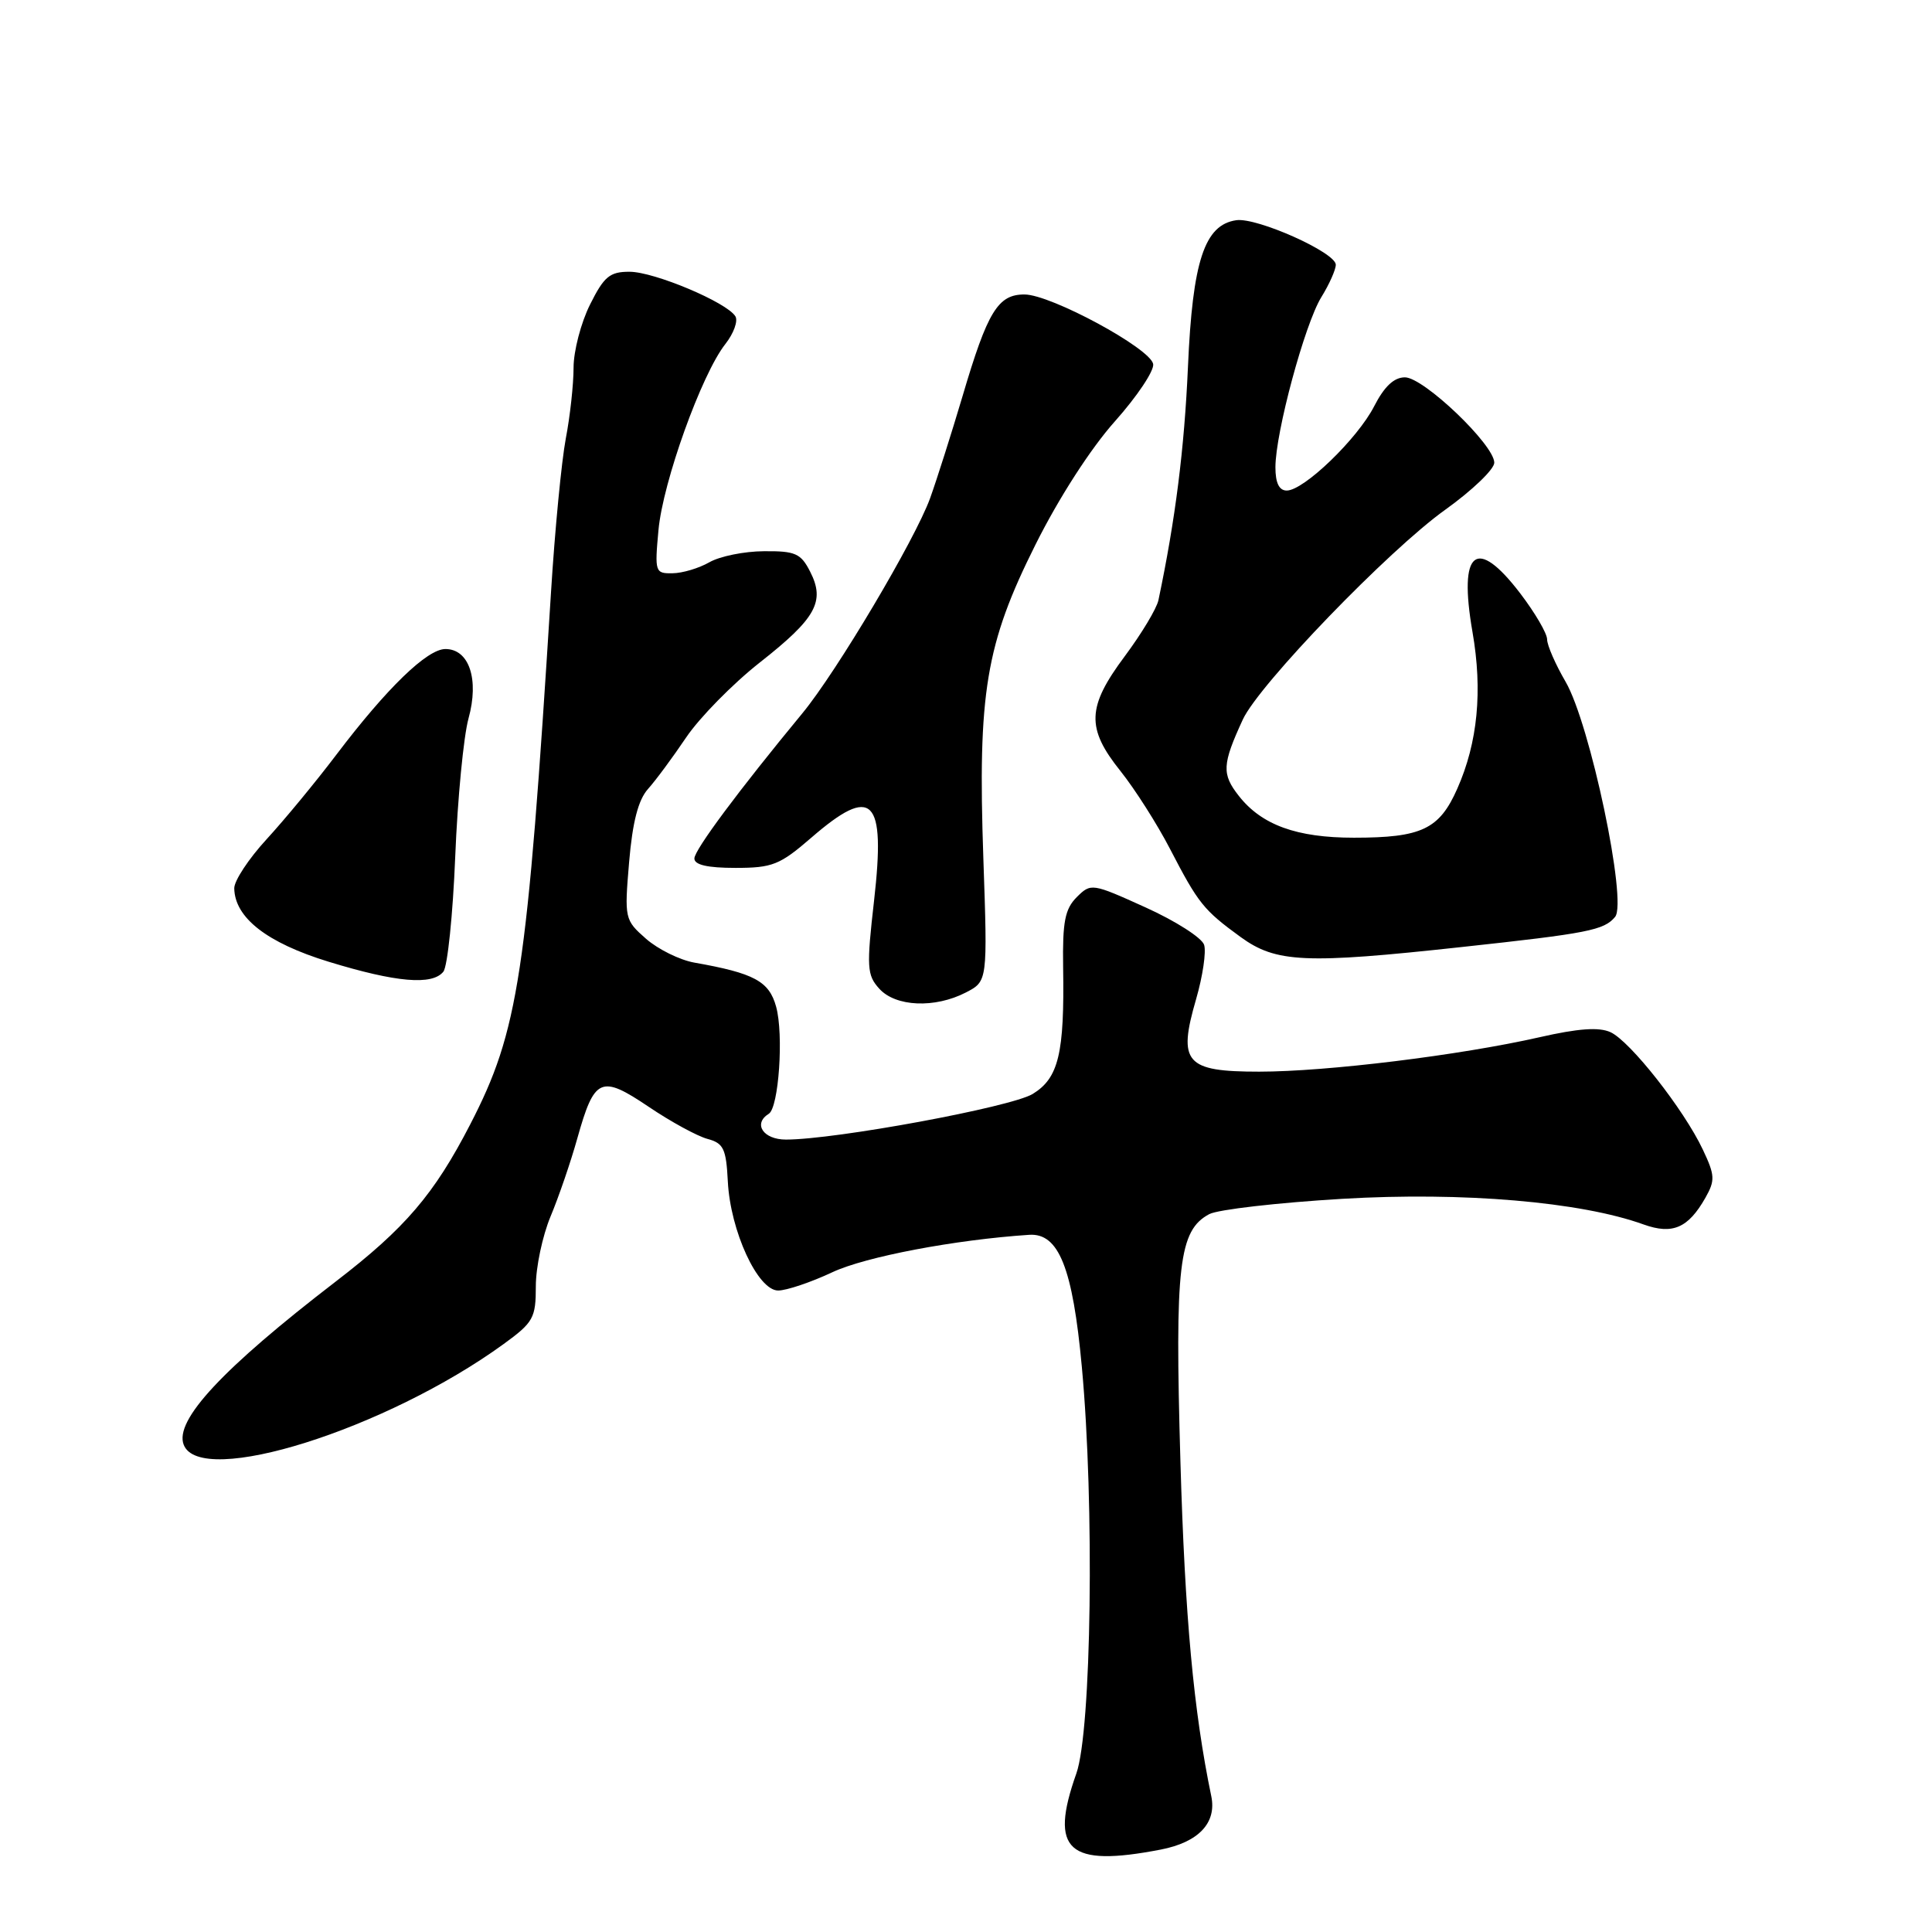 <?xml version="1.0" encoding="UTF-8" standalone="no"?>
<!DOCTYPE svg PUBLIC "-//W3C//DTD SVG 1.1//EN" "http://www.w3.org/Graphics/SVG/1.1/DTD/svg11.dtd" >
<svg xmlns="http://www.w3.org/2000/svg" xmlns:xlink="http://www.w3.org/1999/xlink" version="1.1" viewBox="0 0 256 256">
 <g >
 <path fill="currentColor"
d=" M 153.80 245.08 C 158.81 244.11 161.24 241.55 160.50 238.00 C 158.16 226.73 157.01 214.30 156.41 193.59 C 155.66 167.68 156.20 163.03 160.23 160.88 C 161.37 160.27 169.31 159.36 177.87 158.85 C 193.84 157.91 209.46 159.24 217.79 162.25 C 221.62 163.62 223.69 162.73 225.97 158.72 C 227.28 156.40 227.25 155.74 225.63 152.32 C 223.11 146.99 216.00 137.96 213.40 136.77 C 211.87 136.07 209.12 136.27 203.99 137.44 C 193.45 139.83 175.81 142.00 166.85 142.00 C 157.07 142.00 156.04 140.82 158.49 132.39 C 159.37 129.35 159.85 126.11 159.55 125.19 C 159.25 124.26 155.76 122.03 151.80 120.24 C 144.69 117.02 144.56 117.00 142.67 118.88 C 141.11 120.45 140.78 122.14 140.87 128.15 C 141.06 139.60 140.27 142.86 136.83 144.96 C 133.96 146.70 110.71 151.00 104.14 151.00 C 101.13 151.00 99.74 148.90 101.87 147.58 C 103.19 146.76 103.86 137.07 102.84 133.39 C 101.91 130.01 99.93 128.95 92.00 127.55 C 90.08 127.21 87.20 125.79 85.61 124.40 C 82.77 121.90 82.73 121.73 83.36 114.24 C 83.81 108.93 84.57 106.00 85.85 104.56 C 86.87 103.43 89.15 100.34 90.93 97.70 C 92.71 95.07 97.09 90.61 100.67 87.79 C 108.13 81.93 109.37 79.70 107.35 75.75 C 106.12 73.33 105.39 73.00 101.22 73.04 C 98.63 73.05 95.38 73.71 94.00 74.50 C 92.62 75.29 90.43 75.95 89.11 75.96 C 86.81 76.00 86.74 75.80 87.25 70.25 C 87.83 63.87 92.96 49.59 96.11 45.59 C 97.22 44.18 97.82 42.52 97.44 41.91 C 96.30 40.06 86.71 36.02 83.43 36.01 C 80.80 36.00 80.04 36.63 78.18 40.36 C 76.98 42.76 76.00 46.52 76.00 48.72 C 76.00 50.93 75.54 55.15 74.97 58.11 C 74.41 61.08 73.52 70.25 73.01 78.50 C 69.83 129.28 68.72 136.57 62.30 149.00 C 57.52 158.26 53.69 162.74 44.50 169.80 C 29.50 181.33 23.09 188.20 24.34 191.43 C 26.53 197.16 51.15 189.41 66.75 178.08 C 70.68 175.22 71.00 174.64 71.00 170.43 C 71.00 167.92 71.88 163.76 72.95 161.19 C 74.03 158.61 75.63 153.95 76.50 150.83 C 78.77 142.76 79.61 142.38 85.96 146.66 C 88.89 148.64 92.40 150.55 93.74 150.91 C 95.87 151.48 96.22 152.20 96.44 156.53 C 96.77 163.11 100.41 171.00 103.11 171.00 C 104.22 171.00 107.46 169.91 110.31 168.57 C 114.69 166.52 126.54 164.27 136.37 163.62 C 140.29 163.36 142.14 167.99 143.35 181.13 C 145.04 199.35 144.63 229.33 142.62 235.00 C 139.00 245.22 141.49 247.46 153.80 245.08 Z  M 127.98 131.51 C 130.86 130.02 130.86 130.02 130.30 113.76 C 129.54 91.80 130.61 85.36 137.20 72.18 C 140.29 65.99 144.51 59.44 147.73 55.83 C 150.69 52.51 152.97 49.09 152.80 48.23 C 152.40 46.14 139.26 39.04 135.77 39.02 C 132.24 39.00 130.86 41.24 127.54 52.50 C 126.07 57.45 124.14 63.52 123.25 66.00 C 121.27 71.48 110.86 89.01 106.33 94.50 C 97.86 104.76 92.02 112.61 92.01 113.75 C 92.00 114.60 93.75 115.00 97.44 115.00 C 102.35 115.00 103.33 114.61 107.50 111.00 C 115.64 103.95 117.37 105.68 115.82 119.32 C 114.81 128.18 114.87 129.20 116.51 131.01 C 118.68 133.41 123.87 133.63 127.98 131.51 Z  M 58.75 128.75 C 59.30 128.06 60.01 121.20 60.32 113.50 C 60.63 105.80 61.43 97.56 62.08 95.20 C 63.51 90.02 62.17 86.00 59.02 86.00 C 56.60 86.00 51.28 91.15 44.57 100.00 C 41.86 103.58 37.70 108.62 35.32 111.21 C 32.94 113.80 31.02 116.72 31.04 117.71 C 31.11 121.61 35.38 124.93 43.53 127.43 C 52.50 130.18 57.28 130.59 58.75 128.75 Z  M 193.65 125.49 C 210.46 123.67 212.54 123.26 214.01 121.49 C 215.66 119.50 210.69 95.87 207.44 90.32 C 206.10 88.02 205.00 85.50 205.00 84.72 C 205.00 83.93 203.40 81.20 201.45 78.64 C 195.61 70.99 193.23 72.90 195.11 83.73 C 196.47 91.53 195.81 98.39 193.10 104.50 C 190.72 109.89 188.37 111.00 179.40 111.00 C 171.82 111.00 167.18 109.32 164.15 105.46 C 161.87 102.56 161.94 101.29 164.68 95.34 C 166.83 90.69 184.02 72.88 191.52 67.53 C 195.08 64.98 198.00 62.18 198.00 61.31 C 198.00 58.94 188.64 50.00 186.16 50.00 C 184.71 50.00 183.43 51.21 182.09 53.82 C 179.89 58.13 172.77 65.00 170.50 65.00 C 169.49 65.00 169.00 63.99 169.00 61.92 C 169.00 57.33 172.88 42.96 175.08 39.38 C 176.14 37.67 177.00 35.73 177.00 35.08 C 177.00 33.46 166.54 28.78 163.81 29.18 C 159.60 29.79 158.02 34.59 157.41 48.62 C 156.93 59.47 155.75 68.83 153.50 79.52 C 153.27 80.63 151.26 83.97 149.04 86.95 C 144.02 93.68 143.91 96.48 148.47 102.17 C 150.37 104.55 153.32 109.18 155.02 112.46 C 158.79 119.73 159.47 120.58 164.40 124.17 C 169.09 127.57 172.93 127.75 193.65 125.49 Z "/>
</g>
</svg>